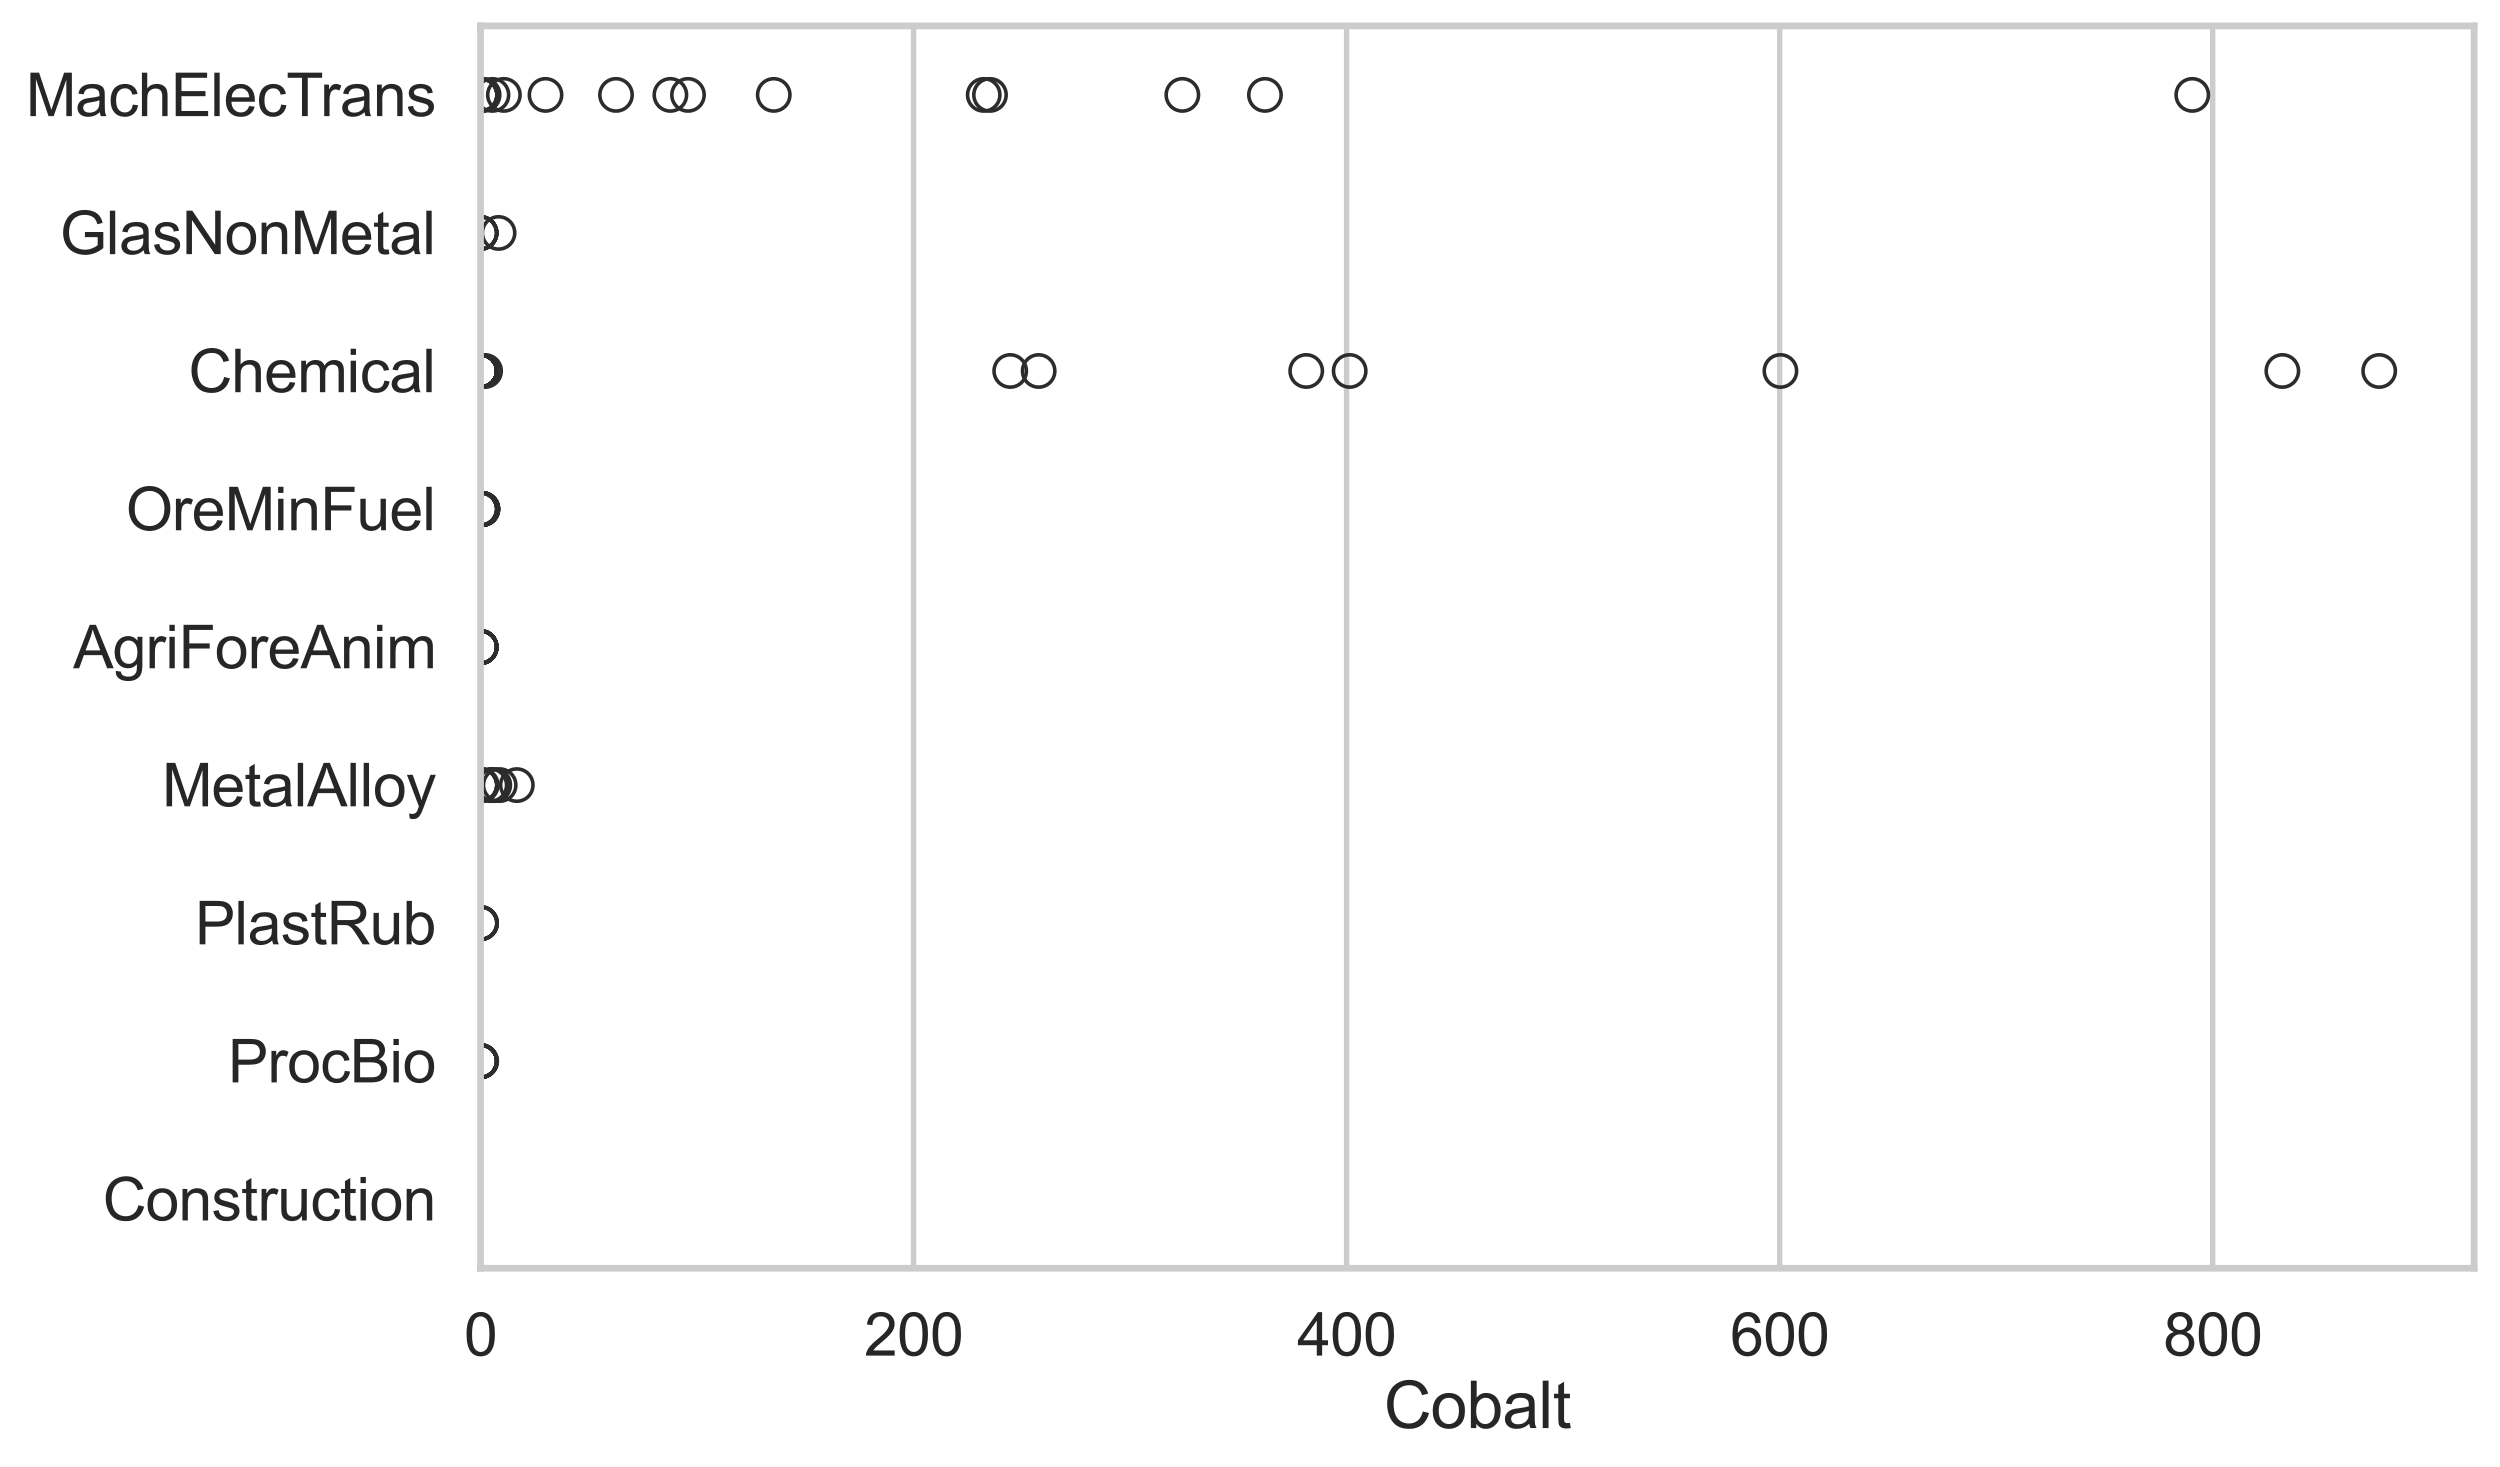 <?xml version="1.0" encoding="utf-8" standalone="no"?>
<!DOCTYPE svg PUBLIC "-//W3C//DTD SVG 1.1//EN"
  "http://www.w3.org/Graphics/SVG/1.1/DTD/svg11.dtd">
<svg xmlns:xlink="http://www.w3.org/1999/xlink" width="695.577pt" height="408.111pt" viewBox="0 0 695.577 408.111" xmlns="http://www.w3.org/2000/svg" version="1.1">
 <defs>
  <style type="text/css">*{stroke-linejoin: round; stroke-linecap: butt}</style>
 </defs>
 <g id="figure_1">
  <g id="patch_1">
   <path d="M 0 408.111 
L 695.577 408.111 
L 695.577 0 
L 0 0 
z
" style="fill: #ffffff"/>
  </g>
  <g id="axes_1">
   <g id="patch_2">
    <path d="M 133.697 352.86 
L 688.377 352.86 
L 688.377 7.2 
L 133.697 7.2 
z
" style="fill: #ffffff"/>
   </g>
   <g id="matplotlib.axis_1">
    <g id="xtick_1">
     <g id="line2d_1">
      <path d="M 133.697 352.86 
L 133.697 7.2 
" clip-path="url(#p37697f87a9)" style="fill: none; stroke: #cccccc; stroke-width: 1.5; stroke-linecap: round"/>
     </g>
     <g id="text_1">
      <!-- 0 -->
      <g style="fill: #262626" transform="translate(129.109 377.17) scale(0.165 -0.165)">
       <defs>
        <path id="ArialMT-30" d="M 266 2259 
Q 266 3072 433 3567 
Q 600 4063 929 4331 
Q 1259 4600 1759 4600 
Q 2128 4600 2406 4451 
Q 2684 4303 2865 4023 
Q 3047 3744 3150 3342 
Q 3253 2941 3253 2259 
Q 3253 1453 3087 958 
Q 2922 463 2592 192 
Q 2263 -78 1759 -78 
Q 1097 -78 719 397 
Q 266 969 266 2259 
z
M 844 2259 
Q 844 1131 1108 757 
Q 1372 384 1759 384 
Q 2147 384 2411 759 
Q 2675 1134 2675 2259 
Q 2675 3391 2411 3762 
Q 2147 4134 1753 4134 
Q 1366 4134 1134 3806 
Q 844 3388 844 2259 
z
" transform="scale(0.016)"/>
       </defs>
       <use xlink:href="#ArialMT-30"/>
      </g>
     </g>
    </g>
    <g id="xtick_2">
     <g id="line2d_2">
      <path d="M 254.184 352.86 
L 254.184 7.2 
" clip-path="url(#p37697f87a9)" style="fill: none; stroke: #cccccc; stroke-width: 1.5; stroke-linecap: round"/>
     </g>
     <g id="text_2">
      <!-- 200 -->
      <g style="fill: #262626" transform="translate(240.421 377.17) scale(0.165 -0.165)">
       <defs>
        <path id="ArialMT-32" d="M 3222 541 
L 3222 0 
L 194 0 
Q 188 203 259 391 
Q 375 700 629 1000 
Q 884 1300 1366 1694 
Q 2113 2306 2375 2664 
Q 2638 3022 2638 3341 
Q 2638 3675 2398 3904 
Q 2159 4134 1775 4134 
Q 1369 4134 1125 3890 
Q 881 3647 878 3216 
L 300 3275 
Q 359 3922 746 4261 
Q 1134 4600 1788 4600 
Q 2447 4600 2831 4234 
Q 3216 3869 3216 3328 
Q 3216 3053 3103 2787 
Q 2991 2522 2730 2228 
Q 2469 1934 1863 1422 
Q 1356 997 1212 845 
Q 1069 694 975 541 
L 3222 541 
z
" transform="scale(0.016)"/>
       </defs>
       <use xlink:href="#ArialMT-32"/>
       <use xlink:href="#ArialMT-30" transform="translate(55.615 0)"/>
       <use xlink:href="#ArialMT-30" transform="translate(111.23 0)"/>
      </g>
     </g>
    </g>
    <g id="xtick_3">
     <g id="line2d_3">
      <path d="M 374.671 352.86 
L 374.671 7.2 
" clip-path="url(#p37697f87a9)" style="fill: none; stroke: #cccccc; stroke-width: 1.5; stroke-linecap: round"/>
     </g>
     <g id="text_3">
      <!-- 400 -->
      <g style="fill: #262626" transform="translate(360.908 377.17) scale(0.165 -0.165)">
       <defs>
        <path id="ArialMT-34" d="M 2069 0 
L 2069 1097 
L 81 1097 
L 81 1613 
L 2172 4581 
L 2631 4581 
L 2631 1613 
L 3250 1613 
L 3250 1097 
L 2631 1097 
L 2631 0 
L 2069 0 
z
M 2069 1613 
L 2069 3678 
L 634 1613 
L 2069 1613 
z
" transform="scale(0.016)"/>
       </defs>
       <use xlink:href="#ArialMT-34"/>
       <use xlink:href="#ArialMT-30" transform="translate(55.615 0)"/>
       <use xlink:href="#ArialMT-30" transform="translate(111.23 0)"/>
      </g>
     </g>
    </g>
    <g id="xtick_4">
     <g id="line2d_4">
      <path d="M 495.158 352.86 
L 495.158 7.2 
" clip-path="url(#p37697f87a9)" style="fill: none; stroke: #cccccc; stroke-width: 1.5; stroke-linecap: round"/>
     </g>
     <g id="text_4">
      <!-- 600 -->
      <g style="fill: #262626" transform="translate(481.395 377.17) scale(0.165 -0.165)">
       <defs>
        <path id="ArialMT-36" d="M 3184 3459 
L 2625 3416 
Q 2550 3747 2413 3897 
Q 2184 4138 1850 4138 
Q 1581 4138 1378 3988 
Q 1113 3794 959 3422 
Q 806 3050 800 2363 
Q 1003 2672 1297 2822 
Q 1591 2972 1913 2972 
Q 2475 2972 2870 2558 
Q 3266 2144 3266 1488 
Q 3266 1056 3080 686 
Q 2894 316 2569 119 
Q 2244 -78 1831 -78 
Q 1128 -78 684 439 
Q 241 956 241 2144 
Q 241 3472 731 4075 
Q 1159 4600 1884 4600 
Q 2425 4600 2770 4297 
Q 3116 3994 3184 3459 
z
M 888 1484 
Q 888 1194 1011 928 
Q 1134 663 1356 523 
Q 1578 384 1822 384 
Q 2178 384 2434 671 
Q 2691 959 2691 1453 
Q 2691 1928 2437 2201 
Q 2184 2475 1800 2475 
Q 1419 2475 1153 2201 
Q 888 1928 888 1484 
z
" transform="scale(0.016)"/>
       </defs>
       <use xlink:href="#ArialMT-36"/>
       <use xlink:href="#ArialMT-30" transform="translate(55.615 0)"/>
       <use xlink:href="#ArialMT-30" transform="translate(111.23 0)"/>
      </g>
     </g>
    </g>
    <g id="xtick_5">
     <g id="line2d_5">
      <path d="M 615.646 352.86 
L 615.646 7.2 
" clip-path="url(#p37697f87a9)" style="fill: none; stroke: #cccccc; stroke-width: 1.5; stroke-linecap: round"/>
     </g>
     <g id="text_5">
      <!-- 800 -->
      <g style="fill: #262626" transform="translate(601.882 377.17) scale(0.165 -0.165)">
       <defs>
        <path id="ArialMT-38" d="M 1131 2484 
Q 781 2613 612 2850 
Q 444 3088 444 3419 
Q 444 3919 803 4259 
Q 1163 4600 1759 4600 
Q 2359 4600 2725 4251 
Q 3091 3903 3091 3403 
Q 3091 3084 2923 2848 
Q 2756 2613 2416 2484 
Q 2838 2347 3058 2040 
Q 3278 1734 3278 1309 
Q 3278 722 2862 322 
Q 2447 -78 1769 -78 
Q 1091 -78 675 323 
Q 259 725 259 1325 
Q 259 1772 486 2073 
Q 713 2375 1131 2484 
z
M 1019 3438 
Q 1019 3113 1228 2906 
Q 1438 2700 1772 2700 
Q 2097 2700 2305 2904 
Q 2513 3109 2513 3406 
Q 2513 3716 2298 3927 
Q 2084 4138 1766 4138 
Q 1444 4138 1231 3931 
Q 1019 3725 1019 3438 
z
M 838 1322 
Q 838 1081 952 856 
Q 1066 631 1291 507 
Q 1516 384 1775 384 
Q 2178 384 2440 643 
Q 2703 903 2703 1303 
Q 2703 1709 2433 1975 
Q 2163 2241 1756 2241 
Q 1359 2241 1098 1978 
Q 838 1716 838 1322 
z
" transform="scale(0.016)"/>
       </defs>
       <use xlink:href="#ArialMT-38"/>
       <use xlink:href="#ArialMT-30" transform="translate(55.615 0)"/>
       <use xlink:href="#ArialMT-30" transform="translate(111.23 0)"/>
      </g>
     </g>
    </g>
    <g id="text_6">
     <!-- Cobalt -->
     <g style="fill: #262626" transform="translate(385.023 397.334) scale(0.18 -0.18)">
      <defs>
       <path id="ArialMT-43" d="M 3763 1606 
L 4369 1453 
Q 4178 706 3683 314 
Q 3188 -78 2472 -78 
Q 1731 -78 1267 223 
Q 803 525 561 1097 
Q 319 1669 319 2325 
Q 319 3041 592 3573 
Q 866 4106 1370 4382 
Q 1875 4659 2481 4659 
Q 3169 4659 3637 4309 
Q 4106 3959 4291 3325 
L 3694 3184 
Q 3534 3684 3231 3912 
Q 2928 4141 2469 4141 
Q 1941 4141 1586 3887 
Q 1231 3634 1087 3207 
Q 944 2781 944 2328 
Q 944 1744 1114 1308 
Q 1284 872 1643 656 
Q 2003 441 2422 441 
Q 2931 441 3284 734 
Q 3638 1028 3763 1606 
z
" transform="scale(0.016)"/>
       <path id="ArialMT-6f" d="M 213 1659 
Q 213 2581 725 3025 
Q 1153 3394 1769 3394 
Q 2453 3394 2887 2945 
Q 3322 2497 3322 1706 
Q 3322 1066 3130 698 
Q 2938 331 2570 128 
Q 2203 -75 1769 -75 
Q 1072 -75 642 372 
Q 213 819 213 1659 
z
M 791 1659 
Q 791 1022 1069 705 
Q 1347 388 1769 388 
Q 2188 388 2466 706 
Q 2744 1025 2744 1678 
Q 2744 2294 2464 2611 
Q 2184 2928 1769 2928 
Q 1347 2928 1069 2612 
Q 791 2297 791 1659 
z
" transform="scale(0.016)"/>
       <path id="ArialMT-62" d="M 941 0 
L 419 0 
L 419 4581 
L 981 4581 
L 981 2947 
Q 1338 3394 1891 3394 
Q 2197 3394 2470 3270 
Q 2744 3147 2920 2923 
Q 3097 2700 3197 2384 
Q 3297 2069 3297 1709 
Q 3297 856 2875 390 
Q 2453 -75 1863 -75 
Q 1275 -75 941 416 
L 941 0 
z
M 934 1684 
Q 934 1088 1097 822 
Q 1363 388 1816 388 
Q 2184 388 2453 708 
Q 2722 1028 2722 1663 
Q 2722 2313 2464 2622 
Q 2206 2931 1841 2931 
Q 1472 2931 1203 2611 
Q 934 2291 934 1684 
z
" transform="scale(0.016)"/>
       <path id="ArialMT-61" d="M 2588 409 
Q 2275 144 1986 34 
Q 1697 -75 1366 -75 
Q 819 -75 525 192 
Q 231 459 231 875 
Q 231 1119 342 1320 
Q 453 1522 633 1644 
Q 813 1766 1038 1828 
Q 1203 1872 1538 1913 
Q 2219 1994 2541 2106 
Q 2544 2222 2544 2253 
Q 2544 2597 2384 2738 
Q 2169 2928 1744 2928 
Q 1347 2928 1158 2789 
Q 969 2650 878 2297 
L 328 2372 
Q 403 2725 575 2942 
Q 747 3159 1072 3276 
Q 1397 3394 1825 3394 
Q 2250 3394 2515 3294 
Q 2781 3194 2906 3042 
Q 3031 2891 3081 2659 
Q 3109 2516 3109 2141 
L 3109 1391 
Q 3109 606 3145 398 
Q 3181 191 3288 0 
L 2700 0 
Q 2613 175 2588 409 
z
M 2541 1666 
Q 2234 1541 1622 1453 
Q 1275 1403 1131 1340 
Q 988 1278 909 1158 
Q 831 1038 831 891 
Q 831 666 1001 516 
Q 1172 366 1500 366 
Q 1825 366 2078 508 
Q 2331 650 2450 897 
Q 2541 1088 2541 1459 
L 2541 1666 
z
" transform="scale(0.016)"/>
       <path id="ArialMT-6c" d="M 409 0 
L 409 4581 
L 972 4581 
L 972 0 
L 409 0 
z
" transform="scale(0.016)"/>
       <path id="ArialMT-74" d="M 1650 503 
L 1731 6 
Q 1494 -44 1306 -44 
Q 1000 -44 831 53 
Q 663 150 594 308 
Q 525 466 525 972 
L 525 2881 
L 113 2881 
L 113 3319 
L 525 3319 
L 525 4141 
L 1084 4478 
L 1084 3319 
L 1650 3319 
L 1650 2881 
L 1084 2881 
L 1084 941 
Q 1084 700 1114 631 
Q 1144 563 1211 522 
Q 1278 481 1403 481 
Q 1497 481 1650 503 
z
" transform="scale(0.016)"/>
      </defs>
      <use xlink:href="#ArialMT-43"/>
      <use xlink:href="#ArialMT-6f" transform="translate(72.217 0)"/>
      <use xlink:href="#ArialMT-62" transform="translate(127.832 0)"/>
      <use xlink:href="#ArialMT-61" transform="translate(183.447 0)"/>
      <use xlink:href="#ArialMT-6c" transform="translate(239.062 0)"/>
      <use xlink:href="#ArialMT-74" transform="translate(261.279 0)"/>
     </g>
    </g>
   </g>
   <g id="matplotlib.axis_2">
    <g id="ytick_1">
     <g id="text_7">
      <!-- MachElecTrans -->
      <g style="fill: #262626" transform="translate(7.2 32.309) scale(0.165 -0.165)">
       <defs>
        <path id="ArialMT-4d" d="M 475 0 
L 475 4581 
L 1388 4581 
L 2472 1338 
Q 2622 884 2691 659 
Q 2769 909 2934 1394 
L 4031 4581 
L 4847 4581 
L 4847 0 
L 4263 0 
L 4263 3834 
L 2931 0 
L 2384 0 
L 1059 3900 
L 1059 0 
L 475 0 
z
" transform="scale(0.016)"/>
        <path id="ArialMT-63" d="M 2588 1216 
L 3141 1144 
Q 3050 572 2676 248 
Q 2303 -75 1759 -75 
Q 1078 -75 664 370 
Q 250 816 250 1647 
Q 250 2184 428 2587 
Q 606 2991 970 3192 
Q 1334 3394 1763 3394 
Q 2303 3394 2647 3120 
Q 2991 2847 3088 2344 
L 2541 2259 
Q 2463 2594 2264 2762 
Q 2066 2931 1784 2931 
Q 1359 2931 1093 2626 
Q 828 2322 828 1663 
Q 828 994 1084 691 
Q 1341 388 1753 388 
Q 2084 388 2306 591 
Q 2528 794 2588 1216 
z
" transform="scale(0.016)"/>
        <path id="ArialMT-68" d="M 422 0 
L 422 4581 
L 984 4581 
L 984 2938 
Q 1378 3394 1978 3394 
Q 2347 3394 2619 3248 
Q 2891 3103 3008 2847 
Q 3125 2591 3125 2103 
L 3125 0 
L 2563 0 
L 2563 2103 
Q 2563 2525 2380 2717 
Q 2197 2909 1863 2909 
Q 1613 2909 1392 2779 
Q 1172 2650 1078 2428 
Q 984 2206 984 1816 
L 984 0 
L 422 0 
z
" transform="scale(0.016)"/>
        <path id="ArialMT-45" d="M 506 0 
L 506 4581 
L 3819 4581 
L 3819 4041 
L 1113 4041 
L 1113 2638 
L 3647 2638 
L 3647 2100 
L 1113 2100 
L 1113 541 
L 3925 541 
L 3925 0 
L 506 0 
z
" transform="scale(0.016)"/>
        <path id="ArialMT-65" d="M 2694 1069 
L 3275 997 
Q 3138 488 2766 206 
Q 2394 -75 1816 -75 
Q 1088 -75 661 373 
Q 234 822 234 1631 
Q 234 2469 665 2931 
Q 1097 3394 1784 3394 
Q 2450 3394 2872 2941 
Q 3294 2488 3294 1666 
Q 3294 1616 3291 1516 
L 816 1516 
Q 847 969 1125 678 
Q 1403 388 1819 388 
Q 2128 388 2347 550 
Q 2566 713 2694 1069 
z
M 847 1978 
L 2700 1978 
Q 2663 2397 2488 2606 
Q 2219 2931 1791 2931 
Q 1403 2931 1139 2672 
Q 875 2413 847 1978 
z
" transform="scale(0.016)"/>
        <path id="ArialMT-54" d="M 1659 0 
L 1659 4041 
L 150 4041 
L 150 4581 
L 3781 4581 
L 3781 4041 
L 2266 4041 
L 2266 0 
L 1659 0 
z
" transform="scale(0.016)"/>
        <path id="ArialMT-72" d="M 416 0 
L 416 3319 
L 922 3319 
L 922 2816 
Q 1116 3169 1280 3281 
Q 1444 3394 1641 3394 
Q 1925 3394 2219 3213 
L 2025 2691 
Q 1819 2813 1613 2813 
Q 1428 2813 1281 2702 
Q 1134 2591 1072 2394 
Q 978 2094 978 1738 
L 978 0 
L 416 0 
z
" transform="scale(0.016)"/>
        <path id="ArialMT-6e" d="M 422 0 
L 422 3319 
L 928 3319 
L 928 2847 
Q 1294 3394 1984 3394 
Q 2284 3394 2536 3286 
Q 2788 3178 2913 3003 
Q 3038 2828 3088 2588 
Q 3119 2431 3119 2041 
L 3119 0 
L 2556 0 
L 2556 2019 
Q 2556 2363 2490 2533 
Q 2425 2703 2258 2804 
Q 2091 2906 1866 2906 
Q 1506 2906 1245 2678 
Q 984 2450 984 1813 
L 984 0 
L 422 0 
z
" transform="scale(0.016)"/>
        <path id="ArialMT-73" d="M 197 991 
L 753 1078 
Q 800 744 1014 566 
Q 1228 388 1613 388 
Q 2000 388 2187 545 
Q 2375 703 2375 916 
Q 2375 1106 2209 1216 
Q 2094 1291 1634 1406 
Q 1016 1563 777 1677 
Q 538 1791 414 1992 
Q 291 2194 291 2438 
Q 291 2659 392 2848 
Q 494 3038 669 3163 
Q 800 3259 1026 3326 
Q 1253 3394 1513 3394 
Q 1903 3394 2198 3281 
Q 2494 3169 2634 2976 
Q 2775 2784 2828 2463 
L 2278 2388 
Q 2241 2644 2061 2787 
Q 1881 2931 1553 2931 
Q 1166 2931 1000 2803 
Q 834 2675 834 2503 
Q 834 2394 903 2306 
Q 972 2216 1119 2156 
Q 1203 2125 1616 2013 
Q 2213 1853 2448 1751 
Q 2684 1650 2818 1456 
Q 2953 1263 2953 975 
Q 2953 694 2789 445 
Q 2625 197 2315 61 
Q 2006 -75 1616 -75 
Q 969 -75 630 194 
Q 291 463 197 991 
z
" transform="scale(0.016)"/>
       </defs>
       <use xlink:href="#ArialMT-4d"/>
       <use xlink:href="#ArialMT-61" transform="translate(83.301 0)"/>
       <use xlink:href="#ArialMT-63" transform="translate(138.916 0)"/>
       <use xlink:href="#ArialMT-68" transform="translate(188.916 0)"/>
       <use xlink:href="#ArialMT-45" transform="translate(244.531 0)"/>
       <use xlink:href="#ArialMT-6c" transform="translate(311.23 0)"/>
       <use xlink:href="#ArialMT-65" transform="translate(333.447 0)"/>
       <use xlink:href="#ArialMT-63" transform="translate(389.062 0)"/>
       <use xlink:href="#ArialMT-54" transform="translate(439.062 0)"/>
       <use xlink:href="#ArialMT-72" transform="translate(496.396 0)"/>
       <use xlink:href="#ArialMT-61" transform="translate(529.697 0)"/>
       <use xlink:href="#ArialMT-6e" transform="translate(585.312 0)"/>
       <use xlink:href="#ArialMT-73" transform="translate(640.928 0)"/>
      </g>
     </g>
    </g>
    <g id="ytick_2">
     <g id="text_8">
      <!-- GlasNonMetal -->
      <g style="fill: #262626" transform="translate(16.659 70.715) scale(0.165 -0.165)">
       <defs>
        <path id="ArialMT-47" d="M 2638 1797 
L 2638 2334 
L 4578 2338 
L 4578 638 
Q 4131 281 3656 101 
Q 3181 -78 2681 -78 
Q 2006 -78 1454 211 
Q 903 500 622 1047 
Q 341 1594 341 2269 
Q 341 2938 620 3517 
Q 900 4097 1425 4378 
Q 1950 4659 2634 4659 
Q 3131 4659 3532 4498 
Q 3934 4338 4162 4050 
Q 4391 3763 4509 3300 
L 3963 3150 
Q 3859 3500 3706 3700 
Q 3553 3900 3268 4020 
Q 2984 4141 2638 4141 
Q 2222 4141 1919 4014 
Q 1616 3888 1430 3681 
Q 1244 3475 1141 3228 
Q 966 2803 966 2306 
Q 966 1694 1177 1281 
Q 1388 869 1791 669 
Q 2194 469 2647 469 
Q 3041 469 3416 620 
Q 3791 772 3984 944 
L 3984 1797 
L 2638 1797 
z
" transform="scale(0.016)"/>
        <path id="ArialMT-4e" d="M 488 0 
L 488 4581 
L 1109 4581 
L 3516 984 
L 3516 4581 
L 4097 4581 
L 4097 0 
L 3475 0 
L 1069 3600 
L 1069 0 
L 488 0 
z
" transform="scale(0.016)"/>
       </defs>
       <use xlink:href="#ArialMT-47"/>
       <use xlink:href="#ArialMT-6c" transform="translate(77.783 0)"/>
       <use xlink:href="#ArialMT-61" transform="translate(100 0)"/>
       <use xlink:href="#ArialMT-73" transform="translate(155.615 0)"/>
       <use xlink:href="#ArialMT-4e" transform="translate(205.615 0)"/>
       <use xlink:href="#ArialMT-6f" transform="translate(277.832 0)"/>
       <use xlink:href="#ArialMT-6e" transform="translate(333.447 0)"/>
       <use xlink:href="#ArialMT-4d" transform="translate(389.062 0)"/>
       <use xlink:href="#ArialMT-65" transform="translate(472.363 0)"/>
       <use xlink:href="#ArialMT-74" transform="translate(527.979 0)"/>
       <use xlink:href="#ArialMT-61" transform="translate(555.762 0)"/>
       <use xlink:href="#ArialMT-6c" transform="translate(611.377 0)"/>
      </g>
     </g>
    </g>
    <g id="ytick_3">
     <g id="text_9">
      <!-- Chemical -->
      <g style="fill: #262626" transform="translate(52.428 109.122) scale(0.165 -0.165)">
       <defs>
        <path id="ArialMT-6d" d="M 422 0 
L 422 3319 
L 925 3319 
L 925 2853 
Q 1081 3097 1340 3245 
Q 1600 3394 1931 3394 
Q 2300 3394 2536 3241 
Q 2772 3088 2869 2813 
Q 3263 3394 3894 3394 
Q 4388 3394 4653 3120 
Q 4919 2847 4919 2278 
L 4919 0 
L 4359 0 
L 4359 2091 
Q 4359 2428 4304 2576 
Q 4250 2725 4106 2815 
Q 3963 2906 3769 2906 
Q 3419 2906 3187 2673 
Q 2956 2441 2956 1928 
L 2956 0 
L 2394 0 
L 2394 2156 
Q 2394 2531 2256 2718 
Q 2119 2906 1806 2906 
Q 1569 2906 1367 2781 
Q 1166 2656 1075 2415 
Q 984 2175 984 1722 
L 984 0 
L 422 0 
z
" transform="scale(0.016)"/>
        <path id="ArialMT-69" d="M 425 3934 
L 425 4581 
L 988 4581 
L 988 3934 
L 425 3934 
z
M 425 0 
L 425 3319 
L 988 3319 
L 988 0 
L 425 0 
z
" transform="scale(0.016)"/>
       </defs>
       <use xlink:href="#ArialMT-43"/>
       <use xlink:href="#ArialMT-68" transform="translate(72.217 0)"/>
       <use xlink:href="#ArialMT-65" transform="translate(127.832 0)"/>
       <use xlink:href="#ArialMT-6d" transform="translate(183.447 0)"/>
       <use xlink:href="#ArialMT-69" transform="translate(266.748 0)"/>
       <use xlink:href="#ArialMT-63" transform="translate(288.965 0)"/>
       <use xlink:href="#ArialMT-61" transform="translate(338.965 0)"/>
       <use xlink:href="#ArialMT-6c" transform="translate(394.58 0)"/>
      </g>
     </g>
    </g>
    <g id="ytick_4">
     <g id="text_10">
      <!-- OreMinFuel -->
      <g style="fill: #262626" transform="translate(35.013 147.529) scale(0.165 -0.165)">
       <defs>
        <path id="ArialMT-4f" d="M 309 2231 
Q 309 3372 921 4017 
Q 1534 4663 2503 4663 
Q 3138 4663 3647 4359 
Q 4156 4056 4423 3514 
Q 4691 2972 4691 2284 
Q 4691 1588 4409 1038 
Q 4128 488 3612 205 
Q 3097 -78 2500 -78 
Q 1853 -78 1343 234 
Q 834 547 571 1087 
Q 309 1628 309 2231 
z
M 934 2222 
Q 934 1394 1379 917 
Q 1825 441 2497 441 
Q 3181 441 3623 922 
Q 4066 1403 4066 2288 
Q 4066 2847 3877 3264 
Q 3688 3681 3323 3911 
Q 2959 4141 2506 4141 
Q 1863 4141 1398 3698 
Q 934 3256 934 2222 
z
" transform="scale(0.016)"/>
        <path id="ArialMT-46" d="M 525 0 
L 525 4581 
L 3616 4581 
L 3616 4041 
L 1131 4041 
L 1131 2622 
L 3281 2622 
L 3281 2081 
L 1131 2081 
L 1131 0 
L 525 0 
z
" transform="scale(0.016)"/>
        <path id="ArialMT-75" d="M 2597 0 
L 2597 488 
Q 2209 -75 1544 -75 
Q 1250 -75 995 37 
Q 741 150 617 320 
Q 494 491 444 738 
Q 409 903 409 1263 
L 409 3319 
L 972 3319 
L 972 1478 
Q 972 1038 1006 884 
Q 1059 663 1231 536 
Q 1403 409 1656 409 
Q 1909 409 2131 539 
Q 2353 669 2445 892 
Q 2538 1116 2538 1541 
L 2538 3319 
L 3100 3319 
L 3100 0 
L 2597 0 
z
" transform="scale(0.016)"/>
       </defs>
       <use xlink:href="#ArialMT-4f"/>
       <use xlink:href="#ArialMT-72" transform="translate(77.783 0)"/>
       <use xlink:href="#ArialMT-65" transform="translate(111.084 0)"/>
       <use xlink:href="#ArialMT-4d" transform="translate(166.699 0)"/>
       <use xlink:href="#ArialMT-69" transform="translate(250 0)"/>
       <use xlink:href="#ArialMT-6e" transform="translate(272.217 0)"/>
       <use xlink:href="#ArialMT-46" transform="translate(327.832 0)"/>
       <use xlink:href="#ArialMT-75" transform="translate(388.916 0)"/>
       <use xlink:href="#ArialMT-65" transform="translate(444.531 0)"/>
       <use xlink:href="#ArialMT-6c" transform="translate(500.146 0)"/>
      </g>
     </g>
    </g>
    <g id="ytick_5">
     <g id="text_11">
      <!-- AgriForeAnim -->
      <g style="fill: #262626" transform="translate(20.341 185.935) scale(0.165 -0.165)">
       <defs>
        <path id="ArialMT-41" d="M -9 0 
L 1750 4581 
L 2403 4581 
L 4278 0 
L 3588 0 
L 3053 1388 
L 1138 1388 
L 634 0 
L -9 0 
z
M 1313 1881 
L 2866 1881 
L 2388 3150 
Q 2169 3728 2063 4100 
Q 1975 3659 1816 3225 
L 1313 1881 
z
" transform="scale(0.016)"/>
        <path id="ArialMT-67" d="M 319 -275 
L 866 -356 
Q 900 -609 1056 -725 
Q 1266 -881 1628 -881 
Q 2019 -881 2231 -725 
Q 2444 -569 2519 -288 
Q 2563 -116 2559 434 
Q 2191 0 1641 0 
Q 956 0 581 494 
Q 206 988 206 1678 
Q 206 2153 378 2554 
Q 550 2956 876 3175 
Q 1203 3394 1644 3394 
Q 2231 3394 2613 2919 
L 2613 3319 
L 3131 3319 
L 3131 450 
Q 3131 -325 2973 -648 
Q 2816 -972 2473 -1159 
Q 2131 -1347 1631 -1347 
Q 1038 -1347 672 -1080 
Q 306 -813 319 -275 
z
M 784 1719 
Q 784 1066 1043 766 
Q 1303 466 1694 466 
Q 2081 466 2343 764 
Q 2606 1063 2606 1700 
Q 2606 2309 2336 2618 
Q 2066 2928 1684 2928 
Q 1309 2928 1046 2623 
Q 784 2319 784 1719 
z
" transform="scale(0.016)"/>
       </defs>
       <use xlink:href="#ArialMT-41"/>
       <use xlink:href="#ArialMT-67" transform="translate(66.699 0)"/>
       <use xlink:href="#ArialMT-72" transform="translate(122.314 0)"/>
       <use xlink:href="#ArialMT-69" transform="translate(155.615 0)"/>
       <use xlink:href="#ArialMT-46" transform="translate(177.832 0)"/>
       <use xlink:href="#ArialMT-6f" transform="translate(238.916 0)"/>
       <use xlink:href="#ArialMT-72" transform="translate(294.531 0)"/>
       <use xlink:href="#ArialMT-65" transform="translate(327.832 0)"/>
       <use xlink:href="#ArialMT-41" transform="translate(383.447 0)"/>
       <use xlink:href="#ArialMT-6e" transform="translate(450.146 0)"/>
       <use xlink:href="#ArialMT-69" transform="translate(505.762 0)"/>
       <use xlink:href="#ArialMT-6d" transform="translate(527.979 0)"/>
      </g>
     </g>
    </g>
    <g id="ytick_6">
     <g id="text_12">
      <!-- MetalAlloy -->
      <g style="fill: #262626" transform="translate(45.088 224.342) scale(0.165 -0.165)">
       <defs>
        <path id="ArialMT-79" d="M 397 -1278 
L 334 -750 
Q 519 -800 656 -800 
Q 844 -800 956 -737 
Q 1069 -675 1141 -563 
Q 1194 -478 1313 -144 
Q 1328 -97 1363 -6 
L 103 3319 
L 709 3319 
L 1400 1397 
Q 1534 1031 1641 628 
Q 1738 1016 1872 1384 
L 2581 3319 
L 3144 3319 
L 1881 -56 
Q 1678 -603 1566 -809 
Q 1416 -1088 1222 -1217 
Q 1028 -1347 759 -1347 
Q 597 -1347 397 -1278 
z
" transform="scale(0.016)"/>
       </defs>
       <use xlink:href="#ArialMT-4d"/>
       <use xlink:href="#ArialMT-65" transform="translate(83.301 0)"/>
       <use xlink:href="#ArialMT-74" transform="translate(138.916 0)"/>
       <use xlink:href="#ArialMT-61" transform="translate(166.699 0)"/>
       <use xlink:href="#ArialMT-6c" transform="translate(222.314 0)"/>
       <use xlink:href="#ArialMT-41" transform="translate(244.531 0)"/>
       <use xlink:href="#ArialMT-6c" transform="translate(311.23 0)"/>
       <use xlink:href="#ArialMT-6c" transform="translate(333.447 0)"/>
       <use xlink:href="#ArialMT-6f" transform="translate(355.664 0)"/>
       <use xlink:href="#ArialMT-79" transform="translate(411.279 0)"/>
      </g>
     </g>
    </g>
    <g id="ytick_7">
     <g id="text_13">
      <!-- PlastRub -->
      <g style="fill: #262626" transform="translate(54.248 262.749) scale(0.165 -0.165)">
       <defs>
        <path id="ArialMT-50" d="M 494 0 
L 494 4581 
L 2222 4581 
Q 2678 4581 2919 4538 
Q 3256 4481 3484 4323 
Q 3713 4166 3852 3881 
Q 3991 3597 3991 3256 
Q 3991 2672 3619 2267 
Q 3247 1863 2275 1863 
L 1100 1863 
L 1100 0 
L 494 0 
z
M 1100 2403 
L 2284 2403 
Q 2872 2403 3119 2622 
Q 3366 2841 3366 3238 
Q 3366 3525 3220 3729 
Q 3075 3934 2838 4000 
Q 2684 4041 2272 4041 
L 1100 4041 
L 1100 2403 
z
" transform="scale(0.016)"/>
        <path id="ArialMT-52" d="M 503 0 
L 503 4581 
L 2534 4581 
Q 3147 4581 3465 4457 
Q 3784 4334 3975 4021 
Q 4166 3709 4166 3331 
Q 4166 2844 3850 2509 
Q 3534 2175 2875 2084 
Q 3116 1969 3241 1856 
Q 3506 1613 3744 1247 
L 4541 0 
L 3778 0 
L 3172 953 
Q 2906 1366 2734 1584 
Q 2563 1803 2427 1890 
Q 2291 1978 2150 2013 
Q 2047 2034 1813 2034 
L 1109 2034 
L 1109 0 
L 503 0 
z
M 1109 2559 
L 2413 2559 
Q 2828 2559 3062 2645 
Q 3297 2731 3419 2920 
Q 3541 3109 3541 3331 
Q 3541 3656 3305 3865 
Q 3069 4075 2559 4075 
L 1109 4075 
L 1109 2559 
z
" transform="scale(0.016)"/>
       </defs>
       <use xlink:href="#ArialMT-50"/>
       <use xlink:href="#ArialMT-6c" transform="translate(66.699 0)"/>
       <use xlink:href="#ArialMT-61" transform="translate(88.916 0)"/>
       <use xlink:href="#ArialMT-73" transform="translate(144.531 0)"/>
       <use xlink:href="#ArialMT-74" transform="translate(194.531 0)"/>
       <use xlink:href="#ArialMT-52" transform="translate(222.314 0)"/>
       <use xlink:href="#ArialMT-75" transform="translate(294.531 0)"/>
       <use xlink:href="#ArialMT-62" transform="translate(350.146 0)"/>
      </g>
     </g>
    </g>
    <g id="ytick_8">
     <g id="text_14">
      <!-- ProcBio -->
      <g style="fill: #262626" transform="translate(63.424 301.155) scale(0.165 -0.165)">
       <defs>
        <path id="ArialMT-42" d="M 469 0 
L 469 4581 
L 2188 4581 
Q 2713 4581 3030 4442 
Q 3347 4303 3526 4014 
Q 3706 3725 3706 3409 
Q 3706 3116 3547 2856 
Q 3388 2597 3066 2438 
Q 3481 2316 3704 2022 
Q 3928 1728 3928 1328 
Q 3928 1006 3792 729 
Q 3656 453 3456 303 
Q 3256 153 2954 76 
Q 2653 0 2216 0 
L 469 0 
z
M 1075 2656 
L 2066 2656 
Q 2469 2656 2644 2709 
Q 2875 2778 2992 2937 
Q 3109 3097 3109 3338 
Q 3109 3566 3000 3739 
Q 2891 3913 2687 3977 
Q 2484 4041 1991 4041 
L 1075 4041 
L 1075 2656 
z
M 1075 541 
L 2216 541 
Q 2509 541 2628 563 
Q 2838 600 2978 687 
Q 3119 775 3209 942 
Q 3300 1109 3300 1328 
Q 3300 1584 3169 1773 
Q 3038 1963 2805 2039 
Q 2572 2116 2134 2116 
L 1075 2116 
L 1075 541 
z
" transform="scale(0.016)"/>
       </defs>
       <use xlink:href="#ArialMT-50"/>
       <use xlink:href="#ArialMT-72" transform="translate(66.699 0)"/>
       <use xlink:href="#ArialMT-6f" transform="translate(100 0)"/>
       <use xlink:href="#ArialMT-63" transform="translate(155.615 0)"/>
       <use xlink:href="#ArialMT-42" transform="translate(205.615 0)"/>
       <use xlink:href="#ArialMT-69" transform="translate(272.314 0)"/>
       <use xlink:href="#ArialMT-6f" transform="translate(294.531 0)"/>
      </g>
     </g>
    </g>
    <g id="ytick_9">
     <g id="text_15">
      <!-- Construction -->
      <g style="fill: #262626" transform="translate(28.575 339.562) scale(0.165 -0.165)">
       <use xlink:href="#ArialMT-43"/>
       <use xlink:href="#ArialMT-6f" transform="translate(72.217 0)"/>
       <use xlink:href="#ArialMT-6e" transform="translate(127.832 0)"/>
       <use xlink:href="#ArialMT-73" transform="translate(183.447 0)"/>
       <use xlink:href="#ArialMT-74" transform="translate(233.447 0)"/>
       <use xlink:href="#ArialMT-72" transform="translate(261.23 0)"/>
       <use xlink:href="#ArialMT-75" transform="translate(294.531 0)"/>
       <use xlink:href="#ArialMT-63" transform="translate(350.146 0)"/>
       <use xlink:href="#ArialMT-74" transform="translate(400.146 0)"/>
       <use xlink:href="#ArialMT-69" transform="translate(427.93 0)"/>
       <use xlink:href="#ArialMT-6f" transform="translate(450.146 0)"/>
       <use xlink:href="#ArialMT-6e" transform="translate(505.762 0)"/>
      </g>
     </g>
    </g>
   </g>
   <g id="patch_3">
    <path d="M 133.7 11.041 
L 133.7 41.766 
L 133.713 41.766 
L 133.713 11.041 
L 133.7 11.041 
z
" clip-path="url(#p37697f87a9)" style="fill: #c9941d; stroke: #2c2c2c; stroke-linejoin: miter"/>
   </g>
   <g id="line2d_6">
    <path d="M 133.7 26.403 
L 133.697 26.403 
" clip-path="url(#p37697f87a9)" style="fill: none; stroke: #2c2c2c"/>
   </g>
   <g id="line2d_7">
    <path d="M 133.713 26.403 
L 133.722 26.403 
" clip-path="url(#p37697f87a9)" style="fill: none; stroke: #2c2c2c"/>
   </g>
   <g id="line2d_8">
    <path d="M 133.697 18.722 
L 133.697 34.085 
" clip-path="url(#p37697f87a9)" style="fill: none; stroke: #2c2c2c; stroke-linecap: round"/>
   </g>
   <g id="line2d_9">
    <path d="M 133.722 18.722 
L 133.722 34.085 
" clip-path="url(#p37697f87a9)" style="fill: none; stroke: #2c2c2c; stroke-linecap: round"/>
   </g>
   <g id="line2d_10">
    <defs>
     <path id="m048ff3d9bb" d="M 0 4.5 
C 1.193 4.5 2.338 4.026 3.182 3.182 
C 4.026 2.338 4.5 1.193 4.5 0 
C 4.5 -1.193 4.026 -2.338 3.182 -3.182 
C 2.338 -4.026 1.193 -4.5 0 -4.5 
C -1.193 -4.5 -2.338 -4.026 -3.182 -3.182 
C -4.026 -2.338 -4.5 -1.193 -4.5 0 
C -4.5 1.193 -4.026 2.338 -3.182 3.182 
C -2.338 4.026 -1.193 4.5 0 4.5 
z
" style="stroke: #2c2c2c"/>
    </defs>
    <g clip-path="url(#p37697f87a9)">
     <use xlink:href="#m048ff3d9bb" x="273.703" y="26.403" style="fill-opacity: 0; stroke: #2c2c2c"/>
     <use xlink:href="#m048ff3d9bb" x="151.78" y="26.403" style="fill-opacity: 0; stroke: #2c2c2c"/>
     <use xlink:href="#m048ff3d9bb" x="186.524" y="26.403" style="fill-opacity: 0; stroke: #2c2c2c"/>
     <use xlink:href="#m048ff3d9bb" x="215.282" y="26.403" style="fill-opacity: 0; stroke: #2c2c2c"/>
     <use xlink:href="#m048ff3d9bb" x="609.958" y="26.403" style="fill-opacity: 0; stroke: #2c2c2c"/>
     <use xlink:href="#m048ff3d9bb" x="133.797" y="26.403" style="fill-opacity: 0; stroke: #2c2c2c"/>
     <use xlink:href="#m048ff3d9bb" x="133.759" y="26.403" style="fill-opacity: 0; stroke: #2c2c2c"/>
     <use xlink:href="#m048ff3d9bb" x="328.966" y="26.403" style="fill-opacity: 0; stroke: #2c2c2c"/>
     <use xlink:href="#m048ff3d9bb" x="133.794" y="26.403" style="fill-opacity: 0; stroke: #2c2c2c"/>
     <use xlink:href="#m048ff3d9bb" x="133.736" y="26.403" style="fill-opacity: 0; stroke: #2c2c2c"/>
     <use xlink:href="#m048ff3d9bb" x="351.949" y="26.403" style="fill-opacity: 0; stroke: #2c2c2c"/>
     <use xlink:href="#m048ff3d9bb" x="275.446" y="26.403" style="fill-opacity: 0; stroke: #2c2c2c"/>
     <use xlink:href="#m048ff3d9bb" x="191.419" y="26.403" style="fill-opacity: 0; stroke: #2c2c2c"/>
     <use xlink:href="#m048ff3d9bb" x="137.019" y="26.403" style="fill-opacity: 0; stroke: #2c2c2c"/>
     <use xlink:href="#m048ff3d9bb" x="133.772" y="26.403" style="fill-opacity: 0; stroke: #2c2c2c"/>
     <use xlink:href="#m048ff3d9bb" x="140.194" y="26.403" style="fill-opacity: 0; stroke: #2c2c2c"/>
     <use xlink:href="#m048ff3d9bb" x="171.395" y="26.403" style="fill-opacity: 0; stroke: #2c2c2c"/>
     <use xlink:href="#m048ff3d9bb" x="134.555" y="26.403" style="fill-opacity: 0; stroke: #2c2c2c"/>
    </g>
   </g>
   <g id="patch_4">
    <path d="M 133.697 49.447 
L 133.697 80.173 
L 133.697 80.173 
L 133.697 49.447 
L 133.697 49.447 
z
" clip-path="url(#p37697f87a9)" style="fill: #68afd7; stroke: #2c2c2c; stroke-linejoin: miter"/>
   </g>
   <g id="line2d_11">
    <path d="M 133.697 64.81 
L 133.697 64.81 
" clip-path="url(#p37697f87a9)" style="fill: none; stroke: #2c2c2c"/>
   </g>
   <g id="line2d_12">
    <path d="M 133.697 64.81 
L 133.698 64.81 
" clip-path="url(#p37697f87a9)" style="fill: none; stroke: #2c2c2c"/>
   </g>
   <g id="line2d_13">
    <path d="M 133.697 57.129 
L 133.697 72.491 
" clip-path="url(#p37697f87a9)" style="fill: none; stroke: #2c2c2c; stroke-linecap: round"/>
   </g>
   <g id="line2d_14">
    <path d="M 133.698 57.129 
L 133.698 72.491 
" clip-path="url(#p37697f87a9)" style="fill: none; stroke: #2c2c2c; stroke-linecap: round"/>
   </g>
   <g id="line2d_15">
    <g clip-path="url(#p37697f87a9)">
     <use xlink:href="#m048ff3d9bb" x="133.697" y="64.81" style="fill-opacity: 0; stroke: #2c2c2c"/>
     <use xlink:href="#m048ff3d9bb" x="138.717" y="64.81" style="fill-opacity: 0; stroke: #2c2c2c"/>
     <use xlink:href="#m048ff3d9bb" x="133.698" y="64.81" style="fill-opacity: 0; stroke: #2c2c2c"/>
     <use xlink:href="#m048ff3d9bb" x="133.698" y="64.81" style="fill-opacity: 0; stroke: #2c2c2c"/>
     <use xlink:href="#m048ff3d9bb" x="133.698" y="64.81" style="fill-opacity: 0; stroke: #2c2c2c"/>
     <use xlink:href="#m048ff3d9bb" x="133.699" y="64.81" style="fill-opacity: 0; stroke: #2c2c2c"/>
     <use xlink:href="#m048ff3d9bb" x="133.698" y="64.81" style="fill-opacity: 0; stroke: #2c2c2c"/>
    </g>
   </g>
   <g id="patch_5">
    <path d="M 133.698 87.854 
L 133.698 118.579 
L 133.699 118.579 
L 133.699 87.854 
L 133.698 87.854 
z
" clip-path="url(#p37697f87a9)" style="fill: #148a6a; stroke: #2c2c2c; stroke-linejoin: miter"/>
   </g>
   <g id="line2d_16">
    <path d="M 133.698 103.217 
L 133.697 103.217 
" clip-path="url(#p37697f87a9)" style="fill: none; stroke: #2c2c2c"/>
   </g>
   <g id="line2d_17">
    <path d="M 133.699 103.217 
L 133.702 103.217 
" clip-path="url(#p37697f87a9)" style="fill: none; stroke: #2c2c2c"/>
   </g>
   <g id="line2d_18">
    <path d="M 133.697 95.535 
L 133.697 110.898 
" clip-path="url(#p37697f87a9)" style="fill: none; stroke: #2c2c2c; stroke-linecap: round"/>
   </g>
   <g id="line2d_19">
    <path d="M 133.702 95.535 
L 133.702 110.898 
" clip-path="url(#p37697f87a9)" style="fill: none; stroke: #2c2c2c; stroke-linecap: round"/>
   </g>
   <g id="line2d_20">
    <g clip-path="url(#p37697f87a9)">
     <use xlink:href="#m048ff3d9bb" x="133.706" y="103.217" style="fill-opacity: 0; stroke: #2c2c2c"/>
     <use xlink:href="#m048ff3d9bb" x="661.964" y="103.217" style="fill-opacity: 0; stroke: #2c2c2c"/>
     <use xlink:href="#m048ff3d9bb" x="133.703" y="103.217" style="fill-opacity: 0; stroke: #2c2c2c"/>
     <use xlink:href="#m048ff3d9bb" x="134.005" y="103.217" style="fill-opacity: 0; stroke: #2c2c2c"/>
     <use xlink:href="#m048ff3d9bb" x="133.716" y="103.217" style="fill-opacity: 0; stroke: #2c2c2c"/>
     <use xlink:href="#m048ff3d9bb" x="133.703" y="103.217" style="fill-opacity: 0; stroke: #2c2c2c"/>
     <use xlink:href="#m048ff3d9bb" x="133.705" y="103.217" style="fill-opacity: 0; stroke: #2c2c2c"/>
     <use xlink:href="#m048ff3d9bb" x="133.704" y="103.217" style="fill-opacity: 0; stroke: #2c2c2c"/>
     <use xlink:href="#m048ff3d9bb" x="281.072" y="103.217" style="fill-opacity: 0; stroke: #2c2c2c"/>
     <use xlink:href="#m048ff3d9bb" x="133.702" y="103.217" style="fill-opacity: 0; stroke: #2c2c2c"/>
     <use xlink:href="#m048ff3d9bb" x="133.711" y="103.217" style="fill-opacity: 0; stroke: #2c2c2c"/>
     <use xlink:href="#m048ff3d9bb" x="134.969" y="103.217" style="fill-opacity: 0; stroke: #2c2c2c"/>
     <use xlink:href="#m048ff3d9bb" x="133.705" y="103.217" style="fill-opacity: 0; stroke: #2c2c2c"/>
     <use xlink:href="#m048ff3d9bb" x="133.702" y="103.217" style="fill-opacity: 0; stroke: #2c2c2c"/>
     <use xlink:href="#m048ff3d9bb" x="133.72" y="103.217" style="fill-opacity: 0; stroke: #2c2c2c"/>
     <use xlink:href="#m048ff3d9bb" x="133.706" y="103.217" style="fill-opacity: 0; stroke: #2c2c2c"/>
     <use xlink:href="#m048ff3d9bb" x="133.702" y="103.217" style="fill-opacity: 0; stroke: #2c2c2c"/>
     <use xlink:href="#m048ff3d9bb" x="133.703" y="103.217" style="fill-opacity: 0; stroke: #2c2c2c"/>
     <use xlink:href="#m048ff3d9bb" x="133.703" y="103.217" style="fill-opacity: 0; stroke: #2c2c2c"/>
     <use xlink:href="#m048ff3d9bb" x="288.989" y="103.217" style="fill-opacity: 0; stroke: #2c2c2c"/>
     <use xlink:href="#m048ff3d9bb" x="133.749" y="103.217" style="fill-opacity: 0; stroke: #2c2c2c"/>
     <use xlink:href="#m048ff3d9bb" x="133.706" y="103.217" style="fill-opacity: 0; stroke: #2c2c2c"/>
     <use xlink:href="#m048ff3d9bb" x="133.717" y="103.217" style="fill-opacity: 0; stroke: #2c2c2c"/>
     <use xlink:href="#m048ff3d9bb" x="133.734" y="103.217" style="fill-opacity: 0; stroke: #2c2c2c"/>
     <use xlink:href="#m048ff3d9bb" x="133.707" y="103.217" style="fill-opacity: 0; stroke: #2c2c2c"/>
     <use xlink:href="#m048ff3d9bb" x="133.711" y="103.217" style="fill-opacity: 0; stroke: #2c2c2c"/>
     <use xlink:href="#m048ff3d9bb" x="133.74" y="103.217" style="fill-opacity: 0; stroke: #2c2c2c"/>
     <use xlink:href="#m048ff3d9bb" x="133.717" y="103.217" style="fill-opacity: 0; stroke: #2c2c2c"/>
     <use xlink:href="#m048ff3d9bb" x="133.705" y="103.217" style="fill-opacity: 0; stroke: #2c2c2c"/>
     <use xlink:href="#m048ff3d9bb" x="133.713" y="103.217" style="fill-opacity: 0; stroke: #2c2c2c"/>
     <use xlink:href="#m048ff3d9bb" x="133.702" y="103.217" style="fill-opacity: 0; stroke: #2c2c2c"/>
     <use xlink:href="#m048ff3d9bb" x="133.71" y="103.217" style="fill-opacity: 0; stroke: #2c2c2c"/>
     <use xlink:href="#m048ff3d9bb" x="133.704" y="103.217" style="fill-opacity: 0; stroke: #2c2c2c"/>
     <use xlink:href="#m048ff3d9bb" x="133.702" y="103.217" style="fill-opacity: 0; stroke: #2c2c2c"/>
     <use xlink:href="#m048ff3d9bb" x="133.715" y="103.217" style="fill-opacity: 0; stroke: #2c2c2c"/>
     <use xlink:href="#m048ff3d9bb" x="133.745" y="103.217" style="fill-opacity: 0; stroke: #2c2c2c"/>
     <use xlink:href="#m048ff3d9bb" x="133.721" y="103.217" style="fill-opacity: 0; stroke: #2c2c2c"/>
     <use xlink:href="#m048ff3d9bb" x="133.703" y="103.217" style="fill-opacity: 0; stroke: #2c2c2c"/>
     <use xlink:href="#m048ff3d9bb" x="495.371" y="103.217" style="fill-opacity: 0; stroke: #2c2c2c"/>
     <use xlink:href="#m048ff3d9bb" x="133.877" y="103.217" style="fill-opacity: 0; stroke: #2c2c2c"/>
     <use xlink:href="#m048ff3d9bb" x="133.716" y="103.217" style="fill-opacity: 0; stroke: #2c2c2c"/>
     <use xlink:href="#m048ff3d9bb" x="375.524" y="103.217" style="fill-opacity: 0; stroke: #2c2c2c"/>
     <use xlink:href="#m048ff3d9bb" x="133.717" y="103.217" style="fill-opacity: 0; stroke: #2c2c2c"/>
     <use xlink:href="#m048ff3d9bb" x="133.703" y="103.217" style="fill-opacity: 0; stroke: #2c2c2c"/>
     <use xlink:href="#m048ff3d9bb" x="133.704" y="103.217" style="fill-opacity: 0; stroke: #2c2c2c"/>
     <use xlink:href="#m048ff3d9bb" x="133.702" y="103.217" style="fill-opacity: 0; stroke: #2c2c2c"/>
     <use xlink:href="#m048ff3d9bb" x="133.758" y="103.217" style="fill-opacity: 0; stroke: #2c2c2c"/>
     <use xlink:href="#m048ff3d9bb" x="133.702" y="103.217" style="fill-opacity: 0; stroke: #2c2c2c"/>
     <use xlink:href="#m048ff3d9bb" x="133.74" y="103.217" style="fill-opacity: 0; stroke: #2c2c2c"/>
     <use xlink:href="#m048ff3d9bb" x="133.702" y="103.217" style="fill-opacity: 0; stroke: #2c2c2c"/>
     <use xlink:href="#m048ff3d9bb" x="134.037" y="103.217" style="fill-opacity: 0; stroke: #2c2c2c"/>
     <use xlink:href="#m048ff3d9bb" x="133.704" y="103.217" style="fill-opacity: 0; stroke: #2c2c2c"/>
     <use xlink:href="#m048ff3d9bb" x="133.704" y="103.217" style="fill-opacity: 0; stroke: #2c2c2c"/>
     <use xlink:href="#m048ff3d9bb" x="133.739" y="103.217" style="fill-opacity: 0; stroke: #2c2c2c"/>
     <use xlink:href="#m048ff3d9bb" x="133.729" y="103.217" style="fill-opacity: 0; stroke: #2c2c2c"/>
     <use xlink:href="#m048ff3d9bb" x="133.703" y="103.217" style="fill-opacity: 0; stroke: #2c2c2c"/>
     <use xlink:href="#m048ff3d9bb" x="133.702" y="103.217" style="fill-opacity: 0; stroke: #2c2c2c"/>
     <use xlink:href="#m048ff3d9bb" x="363.435" y="103.217" style="fill-opacity: 0; stroke: #2c2c2c"/>
     <use xlink:href="#m048ff3d9bb" x="133.703" y="103.217" style="fill-opacity: 0; stroke: #2c2c2c"/>
     <use xlink:href="#m048ff3d9bb" x="133.702" y="103.217" style="fill-opacity: 0; stroke: #2c2c2c"/>
     <use xlink:href="#m048ff3d9bb" x="133.714" y="103.217" style="fill-opacity: 0; stroke: #2c2c2c"/>
     <use xlink:href="#m048ff3d9bb" x="133.722" y="103.217" style="fill-opacity: 0; stroke: #2c2c2c"/>
     <use xlink:href="#m048ff3d9bb" x="133.705" y="103.217" style="fill-opacity: 0; stroke: #2c2c2c"/>
     <use xlink:href="#m048ff3d9bb" x="133.711" y="103.217" style="fill-opacity: 0; stroke: #2c2c2c"/>
     <use xlink:href="#m048ff3d9bb" x="133.755" y="103.217" style="fill-opacity: 0; stroke: #2c2c2c"/>
     <use xlink:href="#m048ff3d9bb" x="133.708" y="103.217" style="fill-opacity: 0; stroke: #2c2c2c"/>
     <use xlink:href="#m048ff3d9bb" x="133.731" y="103.217" style="fill-opacity: 0; stroke: #2c2c2c"/>
     <use xlink:href="#m048ff3d9bb" x="133.703" y="103.217" style="fill-opacity: 0; stroke: #2c2c2c"/>
     <use xlink:href="#m048ff3d9bb" x="133.703" y="103.217" style="fill-opacity: 0; stroke: #2c2c2c"/>
     <use xlink:href="#m048ff3d9bb" x="133.702" y="103.217" style="fill-opacity: 0; stroke: #2c2c2c"/>
     <use xlink:href="#m048ff3d9bb" x="133.702" y="103.217" style="fill-opacity: 0; stroke: #2c2c2c"/>
     <use xlink:href="#m048ff3d9bb" x="133.707" y="103.217" style="fill-opacity: 0; stroke: #2c2c2c"/>
     <use xlink:href="#m048ff3d9bb" x="133.775" y="103.217" style="fill-opacity: 0; stroke: #2c2c2c"/>
     <use xlink:href="#m048ff3d9bb" x="133.748" y="103.217" style="fill-opacity: 0; stroke: #2c2c2c"/>
     <use xlink:href="#m048ff3d9bb" x="133.722" y="103.217" style="fill-opacity: 0; stroke: #2c2c2c"/>
     <use xlink:href="#m048ff3d9bb" x="635.024" y="103.217" style="fill-opacity: 0; stroke: #2c2c2c"/>
    </g>
   </g>
   <g id="patch_6">
    <path d="M 133.697 126.261 
L 133.697 156.986 
L 133.698 156.986 
L 133.698 126.261 
L 133.697 126.261 
z
" clip-path="url(#p37697f87a9)" style="fill: #dad158; stroke: #2c2c2c; stroke-linejoin: miter"/>
   </g>
   <g id="line2d_21">
    <path d="M 133.697 141.623 
L 133.697 141.623 
" clip-path="url(#p37697f87a9)" style="fill: none; stroke: #2c2c2c"/>
   </g>
   <g id="line2d_22">
    <path d="M 133.698 141.623 
L 133.699 141.623 
" clip-path="url(#p37697f87a9)" style="fill: none; stroke: #2c2c2c"/>
   </g>
   <g id="line2d_23">
    <path d="M 133.697 133.942 
L 133.697 149.305 
" clip-path="url(#p37697f87a9)" style="fill: none; stroke: #2c2c2c; stroke-linecap: round"/>
   </g>
   <g id="line2d_24">
    <path d="M 133.699 133.942 
L 133.699 149.305 
" clip-path="url(#p37697f87a9)" style="fill: none; stroke: #2c2c2c; stroke-linecap: round"/>
   </g>
   <g id="line2d_25">
    <g clip-path="url(#p37697f87a9)">
     <use xlink:href="#m048ff3d9bb" x="133.705" y="141.623" style="fill-opacity: 0; stroke: #2c2c2c"/>
     <use xlink:href="#m048ff3d9bb" x="134.177" y="141.623" style="fill-opacity: 0; stroke: #2c2c2c"/>
     <use xlink:href="#m048ff3d9bb" x="134.188" y="141.623" style="fill-opacity: 0; stroke: #2c2c2c"/>
     <use xlink:href="#m048ff3d9bb" x="133.703" y="141.623" style="fill-opacity: 0; stroke: #2c2c2c"/>
     <use xlink:href="#m048ff3d9bb" x="134.117" y="141.623" style="fill-opacity: 0; stroke: #2c2c2c"/>
     <use xlink:href="#m048ff3d9bb" x="134.145" y="141.623" style="fill-opacity: 0; stroke: #2c2c2c"/>
     <use xlink:href="#m048ff3d9bb" x="134.115" y="141.623" style="fill-opacity: 0; stroke: #2c2c2c"/>
     <use xlink:href="#m048ff3d9bb" x="134.115" y="141.623" style="fill-opacity: 0; stroke: #2c2c2c"/>
     <use xlink:href="#m048ff3d9bb" x="134.215" y="141.623" style="fill-opacity: 0; stroke: #2c2c2c"/>
     <use xlink:href="#m048ff3d9bb" x="134.215" y="141.623" style="fill-opacity: 0; stroke: #2c2c2c"/>
     <use xlink:href="#m048ff3d9bb" x="133.745" y="141.623" style="fill-opacity: 0; stroke: #2c2c2c"/>
     <use xlink:href="#m048ff3d9bb" x="133.699" y="141.623" style="fill-opacity: 0; stroke: #2c2c2c"/>
     <use xlink:href="#m048ff3d9bb" x="134.163" y="141.623" style="fill-opacity: 0; stroke: #2c2c2c"/>
     <use xlink:href="#m048ff3d9bb" x="134.175" y="141.623" style="fill-opacity: 0; stroke: #2c2c2c"/>
     <use xlink:href="#m048ff3d9bb" x="133.699" y="141.623" style="fill-opacity: 0; stroke: #2c2c2c"/>
     <use xlink:href="#m048ff3d9bb" x="133.749" y="141.623" style="fill-opacity: 0; stroke: #2c2c2c"/>
     <use xlink:href="#m048ff3d9bb" x="134.175" y="141.623" style="fill-opacity: 0; stroke: #2c2c2c"/>
     <use xlink:href="#m048ff3d9bb" x="133.708" y="141.623" style="fill-opacity: 0; stroke: #2c2c2c"/>
     <use xlink:href="#m048ff3d9bb" x="134.055" y="141.623" style="fill-opacity: 0; stroke: #2c2c2c"/>
    </g>
   </g>
   <g id="patch_7">
    <path d="M 133.697 164.667 
L 133.697 195.393 
L 133.698 195.393 
L 133.698 164.667 
L 133.697 164.667 
z
" clip-path="url(#p37697f87a9)" style="fill: #166c9c; stroke: #2c2c2c; stroke-linejoin: miter"/>
   </g>
   <g id="line2d_26">
    <path d="M 133.697 180.03 
L 133.697 180.03 
" clip-path="url(#p37697f87a9)" style="fill: none; stroke: #2c2c2c"/>
   </g>
   <g id="line2d_27">
    <path d="M 133.698 180.03 
L 133.698 180.03 
" clip-path="url(#p37697f87a9)" style="fill: none; stroke: #2c2c2c"/>
   </g>
   <g id="line2d_28">
    <path d="M 133.697 172.349 
L 133.697 187.711 
" clip-path="url(#p37697f87a9)" style="fill: none; stroke: #2c2c2c; stroke-linecap: round"/>
   </g>
   <g id="line2d_29">
    <path d="M 133.698 172.349 
L 133.698 187.711 
" clip-path="url(#p37697f87a9)" style="fill: none; stroke: #2c2c2c; stroke-linecap: round"/>
   </g>
   <g id="line2d_30">
    <g clip-path="url(#p37697f87a9)">
     <use xlink:href="#m048ff3d9bb" x="133.7" y="180.03" style="fill-opacity: 0; stroke: #2c2c2c"/>
     <use xlink:href="#m048ff3d9bb" x="133.7" y="180.03" style="fill-opacity: 0; stroke: #2c2c2c"/>
     <use xlink:href="#m048ff3d9bb" x="133.699" y="180.03" style="fill-opacity: 0; stroke: #2c2c2c"/>
     <use xlink:href="#m048ff3d9bb" x="133.7" y="180.03" style="fill-opacity: 0; stroke: #2c2c2c"/>
     <use xlink:href="#m048ff3d9bb" x="133.699" y="180.03" style="fill-opacity: 0; stroke: #2c2c2c"/>
     <use xlink:href="#m048ff3d9bb" x="133.719" y="180.03" style="fill-opacity: 0; stroke: #2c2c2c"/>
     <use xlink:href="#m048ff3d9bb" x="133.699" y="180.03" style="fill-opacity: 0; stroke: #2c2c2c"/>
     <use xlink:href="#m048ff3d9bb" x="133.699" y="180.03" style="fill-opacity: 0; stroke: #2c2c2c"/>
     <use xlink:href="#m048ff3d9bb" x="133.705" y="180.03" style="fill-opacity: 0; stroke: #2c2c2c"/>
     <use xlink:href="#m048ff3d9bb" x="133.711" y="180.03" style="fill-opacity: 0; stroke: #2c2c2c"/>
     <use xlink:href="#m048ff3d9bb" x="133.7" y="180.03" style="fill-opacity: 0; stroke: #2c2c2c"/>
     <use xlink:href="#m048ff3d9bb" x="133.701" y="180.03" style="fill-opacity: 0; stroke: #2c2c2c"/>
     <use xlink:href="#m048ff3d9bb" x="133.702" y="180.03" style="fill-opacity: 0; stroke: #2c2c2c"/>
     <use xlink:href="#m048ff3d9bb" x="133.701" y="180.03" style="fill-opacity: 0; stroke: #2c2c2c"/>
     <use xlink:href="#m048ff3d9bb" x="133.699" y="180.03" style="fill-opacity: 0; stroke: #2c2c2c"/>
     <use xlink:href="#m048ff3d9bb" x="133.706" y="180.03" style="fill-opacity: 0; stroke: #2c2c2c"/>
     <use xlink:href="#m048ff3d9bb" x="133.7" y="180.03" style="fill-opacity: 0; stroke: #2c2c2c"/>
     <use xlink:href="#m048ff3d9bb" x="133.699" y="180.03" style="fill-opacity: 0; stroke: #2c2c2c"/>
     <use xlink:href="#m048ff3d9bb" x="133.699" y="180.03" style="fill-opacity: 0; stroke: #2c2c2c"/>
     <use xlink:href="#m048ff3d9bb" x="133.699" y="180.03" style="fill-opacity: 0; stroke: #2c2c2c"/>
     <use xlink:href="#m048ff3d9bb" x="133.7" y="180.03" style="fill-opacity: 0; stroke: #2c2c2c"/>
     <use xlink:href="#m048ff3d9bb" x="133.7" y="180.03" style="fill-opacity: 0; stroke: #2c2c2c"/>
     <use xlink:href="#m048ff3d9bb" x="133.7" y="180.03" style="fill-opacity: 0; stroke: #2c2c2c"/>
     <use xlink:href="#m048ff3d9bb" x="133.7" y="180.03" style="fill-opacity: 0; stroke: #2c2c2c"/>
    </g>
   </g>
   <g id="patch_8">
    <path d="M 133.698 203.074 
L 133.698 233.799 
L 133.703 233.799 
L 133.703 203.074 
L 133.698 203.074 
z
" clip-path="url(#p37697f87a9)" style="fill: #ba611b; stroke: #2c2c2c; stroke-linejoin: miter"/>
   </g>
   <g id="line2d_31">
    <path d="M 133.698 218.437 
L 133.697 218.437 
" clip-path="url(#p37697f87a9)" style="fill: none; stroke: #2c2c2c"/>
   </g>
   <g id="line2d_32">
    <path d="M 133.703 218.437 
L 133.707 218.437 
" clip-path="url(#p37697f87a9)" style="fill: none; stroke: #2c2c2c"/>
   </g>
   <g id="line2d_33">
    <path d="M 133.697 210.755 
L 133.697 226.118 
" clip-path="url(#p37697f87a9)" style="fill: none; stroke: #2c2c2c; stroke-linecap: round"/>
   </g>
   <g id="line2d_34">
    <path d="M 133.707 210.755 
L 133.707 226.118 
" clip-path="url(#p37697f87a9)" style="fill: none; stroke: #2c2c2c; stroke-linecap: round"/>
   </g>
   <g id="line2d_35">
    <g clip-path="url(#p37697f87a9)">
     <use xlink:href="#m048ff3d9bb" x="143.795" y="218.437" style="fill-opacity: 0; stroke: #2c2c2c"/>
     <use xlink:href="#m048ff3d9bb" x="133.715" y="218.437" style="fill-opacity: 0; stroke: #2c2c2c"/>
     <use xlink:href="#m048ff3d9bb" x="133.724" y="218.437" style="fill-opacity: 0; stroke: #2c2c2c"/>
     <use xlink:href="#m048ff3d9bb" x="136.906" y="218.437" style="fill-opacity: 0; stroke: #2c2c2c"/>
     <use xlink:href="#m048ff3d9bb" x="136.431" y="218.437" style="fill-opacity: 0; stroke: #2c2c2c"/>
     <use xlink:href="#m048ff3d9bb" x="133.725" y="218.437" style="fill-opacity: 0; stroke: #2c2c2c"/>
     <use xlink:href="#m048ff3d9bb" x="133.728" y="218.437" style="fill-opacity: 0; stroke: #2c2c2c"/>
     <use xlink:href="#m048ff3d9bb" x="139.031" y="218.437" style="fill-opacity: 0; stroke: #2c2c2c"/>
     <use xlink:href="#m048ff3d9bb" x="137.525" y="218.437" style="fill-opacity: 0; stroke: #2c2c2c"/>
     <use xlink:href="#m048ff3d9bb" x="133.759" y="218.437" style="fill-opacity: 0; stroke: #2c2c2c"/>
     <use xlink:href="#m048ff3d9bb" x="133.782" y="218.437" style="fill-opacity: 0; stroke: #2c2c2c"/>
     <use xlink:href="#m048ff3d9bb" x="134.039" y="218.437" style="fill-opacity: 0; stroke: #2c2c2c"/>
    </g>
   </g>
   <g id="patch_9">
    <path d="M 133.698 241.481 
L 133.698 272.206 
L 133.699 272.206 
L 133.699 241.481 
L 133.698 241.481 
z
" clip-path="url(#p37697f87a9)" style="fill: #c283a6; stroke: #2c2c2c; stroke-linejoin: miter"/>
   </g>
   <g id="line2d_36">
    <path d="M 133.698 256.843 
L 133.697 256.843 
" clip-path="url(#p37697f87a9)" style="fill: none; stroke: #2c2c2c"/>
   </g>
   <g id="line2d_37">
    <path d="M 133.699 256.843 
L 133.701 256.843 
" clip-path="url(#p37697f87a9)" style="fill: none; stroke: #2c2c2c"/>
   </g>
   <g id="line2d_38">
    <path d="M 133.697 249.162 
L 133.697 264.525 
" clip-path="url(#p37697f87a9)" style="fill: none; stroke: #2c2c2c; stroke-linecap: round"/>
   </g>
   <g id="line2d_39">
    <path d="M 133.701 249.162 
L 133.701 264.525 
" clip-path="url(#p37697f87a9)" style="fill: none; stroke: #2c2c2c; stroke-linecap: round"/>
   </g>
   <g id="line2d_40">
    <g clip-path="url(#p37697f87a9)">
     <use xlink:href="#m048ff3d9bb" x="133.731" y="256.843" style="fill-opacity: 0; stroke: #2c2c2c"/>
     <use xlink:href="#m048ff3d9bb" x="133.702" y="256.843" style="fill-opacity: 0; stroke: #2c2c2c"/>
     <use xlink:href="#m048ff3d9bb" x="133.814" y="256.843" style="fill-opacity: 0; stroke: #2c2c2c"/>
     <use xlink:href="#m048ff3d9bb" x="133.83" y="256.843" style="fill-opacity: 0; stroke: #2c2c2c"/>
     <use xlink:href="#m048ff3d9bb" x="133.816" y="256.843" style="fill-opacity: 0; stroke: #2c2c2c"/>
     <use xlink:href="#m048ff3d9bb" x="133.813" y="256.843" style="fill-opacity: 0; stroke: #2c2c2c"/>
    </g>
   </g>
   <g id="patch_10">
    <path d="M 133.697 279.887 
L 133.697 310.613 
L 133.698 310.613 
L 133.698 279.887 
L 133.697 279.887 
z
" clip-path="url(#p37697f87a9)" style="fill: #494949; stroke: #2c2c2c; stroke-linejoin: miter"/>
   </g>
   <g id="line2d_41">
    <path d="M 133.697 295.25 
L 133.697 295.25 
" clip-path="url(#p37697f87a9)" style="fill: none; stroke: #2c2c2c"/>
   </g>
   <g id="line2d_42">
    <path d="M 133.698 295.25 
L 133.7 295.25 
" clip-path="url(#p37697f87a9)" style="fill: none; stroke: #2c2c2c"/>
   </g>
   <g id="line2d_43">
    <path d="M 133.697 287.569 
L 133.697 302.931 
" clip-path="url(#p37697f87a9)" style="fill: none; stroke: #2c2c2c; stroke-linecap: round"/>
   </g>
   <g id="line2d_44">
    <path d="M 133.7 287.569 
L 133.7 302.931 
" clip-path="url(#p37697f87a9)" style="fill: none; stroke: #2c2c2c; stroke-linecap: round"/>
   </g>
   <g id="line2d_45">
    <g clip-path="url(#p37697f87a9)">
     <use xlink:href="#m048ff3d9bb" x="133.706" y="295.25" style="fill-opacity: 0; stroke: #2c2c2c"/>
     <use xlink:href="#m048ff3d9bb" x="133.705" y="295.25" style="fill-opacity: 0; stroke: #2c2c2c"/>
     <use xlink:href="#m048ff3d9bb" x="133.883" y="295.25" style="fill-opacity: 0; stroke: #2c2c2c"/>
     <use xlink:href="#m048ff3d9bb" x="133.822" y="295.25" style="fill-opacity: 0; stroke: #2c2c2c"/>
     <use xlink:href="#m048ff3d9bb" x="133.702" y="295.25" style="fill-opacity: 0; stroke: #2c2c2c"/>
     <use xlink:href="#m048ff3d9bb" x="133.745" y="295.25" style="fill-opacity: 0; stroke: #2c2c2c"/>
     <use xlink:href="#m048ff3d9bb" x="133.701" y="295.25" style="fill-opacity: 0; stroke: #2c2c2c"/>
     <use xlink:href="#m048ff3d9bb" x="133.7" y="295.25" style="fill-opacity: 0; stroke: #2c2c2c"/>
     <use xlink:href="#m048ff3d9bb" x="133.701" y="295.25" style="fill-opacity: 0; stroke: #2c2c2c"/>
     <use xlink:href="#m048ff3d9bb" x="133.712" y="295.25" style="fill-opacity: 0; stroke: #2c2c2c"/>
     <use xlink:href="#m048ff3d9bb" x="133.703" y="295.25" style="fill-opacity: 0; stroke: #2c2c2c"/>
     <use xlink:href="#m048ff3d9bb" x="133.704" y="295.25" style="fill-opacity: 0; stroke: #2c2c2c"/>
     <use xlink:href="#m048ff3d9bb" x="133.705" y="295.25" style="fill-opacity: 0; stroke: #2c2c2c"/>
     <use xlink:href="#m048ff3d9bb" x="133.7" y="295.25" style="fill-opacity: 0; stroke: #2c2c2c"/>
     <use xlink:href="#m048ff3d9bb" x="133.7" y="295.25" style="fill-opacity: 0; stroke: #2c2c2c"/>
     <use xlink:href="#m048ff3d9bb" x="133.706" y="295.25" style="fill-opacity: 0; stroke: #2c2c2c"/>
     <use xlink:href="#m048ff3d9bb" x="133.703" y="295.25" style="fill-opacity: 0; stroke: #2c2c2c"/>
     <use xlink:href="#m048ff3d9bb" x="133.701" y="295.25" style="fill-opacity: 0; stroke: #2c2c2c"/>
    </g>
   </g>
   <g id="patch_11">
    <path d="M 133.697 318.294 
L 133.697 349.019 
L 133.697 349.019 
L 133.697 318.294 
L 133.697 318.294 
z
" clip-path="url(#p37697f87a9)" style="fill: #999999; stroke: #2c2c2c; stroke-linejoin: miter"/>
   </g>
   <g id="line2d_46">
    <path d="M 133.697 333.657 
L 133.697 333.657 
" clip-path="url(#p37697f87a9)" style="fill: none; stroke: #2c2c2c"/>
   </g>
   <g id="line2d_47">
    <path d="M 133.697 333.657 
L 133.697 333.657 
" clip-path="url(#p37697f87a9)" style="fill: none; stroke: #2c2c2c"/>
   </g>
   <g id="line2d_48">
    <path d="M 133.697 325.975 
L 133.697 341.338 
" clip-path="url(#p37697f87a9)" style="fill: none; stroke: #2c2c2c; stroke-linecap: round"/>
   </g>
   <g id="line2d_49">
    <path d="M 133.697 325.975 
L 133.697 341.338 
" clip-path="url(#p37697f87a9)" style="fill: none; stroke: #2c2c2c; stroke-linecap: round"/>
   </g>
   <g id="line2d_50"/>
   <g id="line2d_51">
    <path d="M 133.702 11.041 
L 133.702 41.766 
" clip-path="url(#p37697f87a9)" style="fill: none; stroke: #2c2c2c"/>
   </g>
   <g id="line2d_52">
    <path d="M 133.697 49.447 
L 133.697 80.173 
" clip-path="url(#p37697f87a9)" style="fill: none; stroke: #2c2c2c"/>
   </g>
   <g id="line2d_53">
    <path d="M 133.698 87.854 
L 133.698 118.579 
" clip-path="url(#p37697f87a9)" style="fill: none; stroke: #2c2c2c"/>
   </g>
   <g id="line2d_54">
    <path d="M 133.697 126.261 
L 133.697 156.986 
" clip-path="url(#p37697f87a9)" style="fill: none; stroke: #2c2c2c"/>
   </g>
   <g id="line2d_55">
    <path d="M 133.698 164.667 
L 133.698 195.393 
" clip-path="url(#p37697f87a9)" style="fill: none; stroke: #2c2c2c"/>
   </g>
   <g id="line2d_56">
    <path d="M 133.699 203.074 
L 133.699 233.799 
" clip-path="url(#p37697f87a9)" style="fill: none; stroke: #2c2c2c"/>
   </g>
   <g id="line2d_57">
    <path d="M 133.698 241.481 
L 133.698 272.206 
" clip-path="url(#p37697f87a9)" style="fill: none; stroke: #2c2c2c"/>
   </g>
   <g id="line2d_58">
    <path d="M 133.698 279.887 
L 133.698 310.613 
" clip-path="url(#p37697f87a9)" style="fill: none; stroke: #2c2c2c"/>
   </g>
   <g id="line2d_59">
    <path d="M 133.697 318.294 
L 133.697 349.019 
" clip-path="url(#p37697f87a9)" style="fill: none; stroke: #2c2c2c"/>
   </g>
   <g id="patch_12">
    <path d="M 133.697 352.86 
L 133.697 7.2 
" style="fill: none; stroke: #cccccc; stroke-width: 1.875; stroke-linejoin: miter; stroke-linecap: square"/>
   </g>
   <g id="patch_13">
    <path d="M 688.377 352.86 
L 688.377 7.2 
" style="fill: none; stroke: #cccccc; stroke-width: 1.875; stroke-linejoin: miter; stroke-linecap: square"/>
   </g>
   <g id="patch_14">
    <path d="M 133.697 352.86 
L 688.377 352.86 
" style="fill: none; stroke: #cccccc; stroke-width: 1.875; stroke-linejoin: miter; stroke-linecap: square"/>
   </g>
   <g id="patch_15">
    <path d="M 133.697 7.2 
L 688.377 7.2 
" style="fill: none; stroke: #cccccc; stroke-width: 1.875; stroke-linejoin: miter; stroke-linecap: square"/>
   </g>
  </g>
 </g>
 <defs>
  <clipPath id="p37697f87a9">
   <rect x="133.697" y="7.2" width="554.68" height="345.66"/>
  </clipPath>
 </defs>
</svg>
